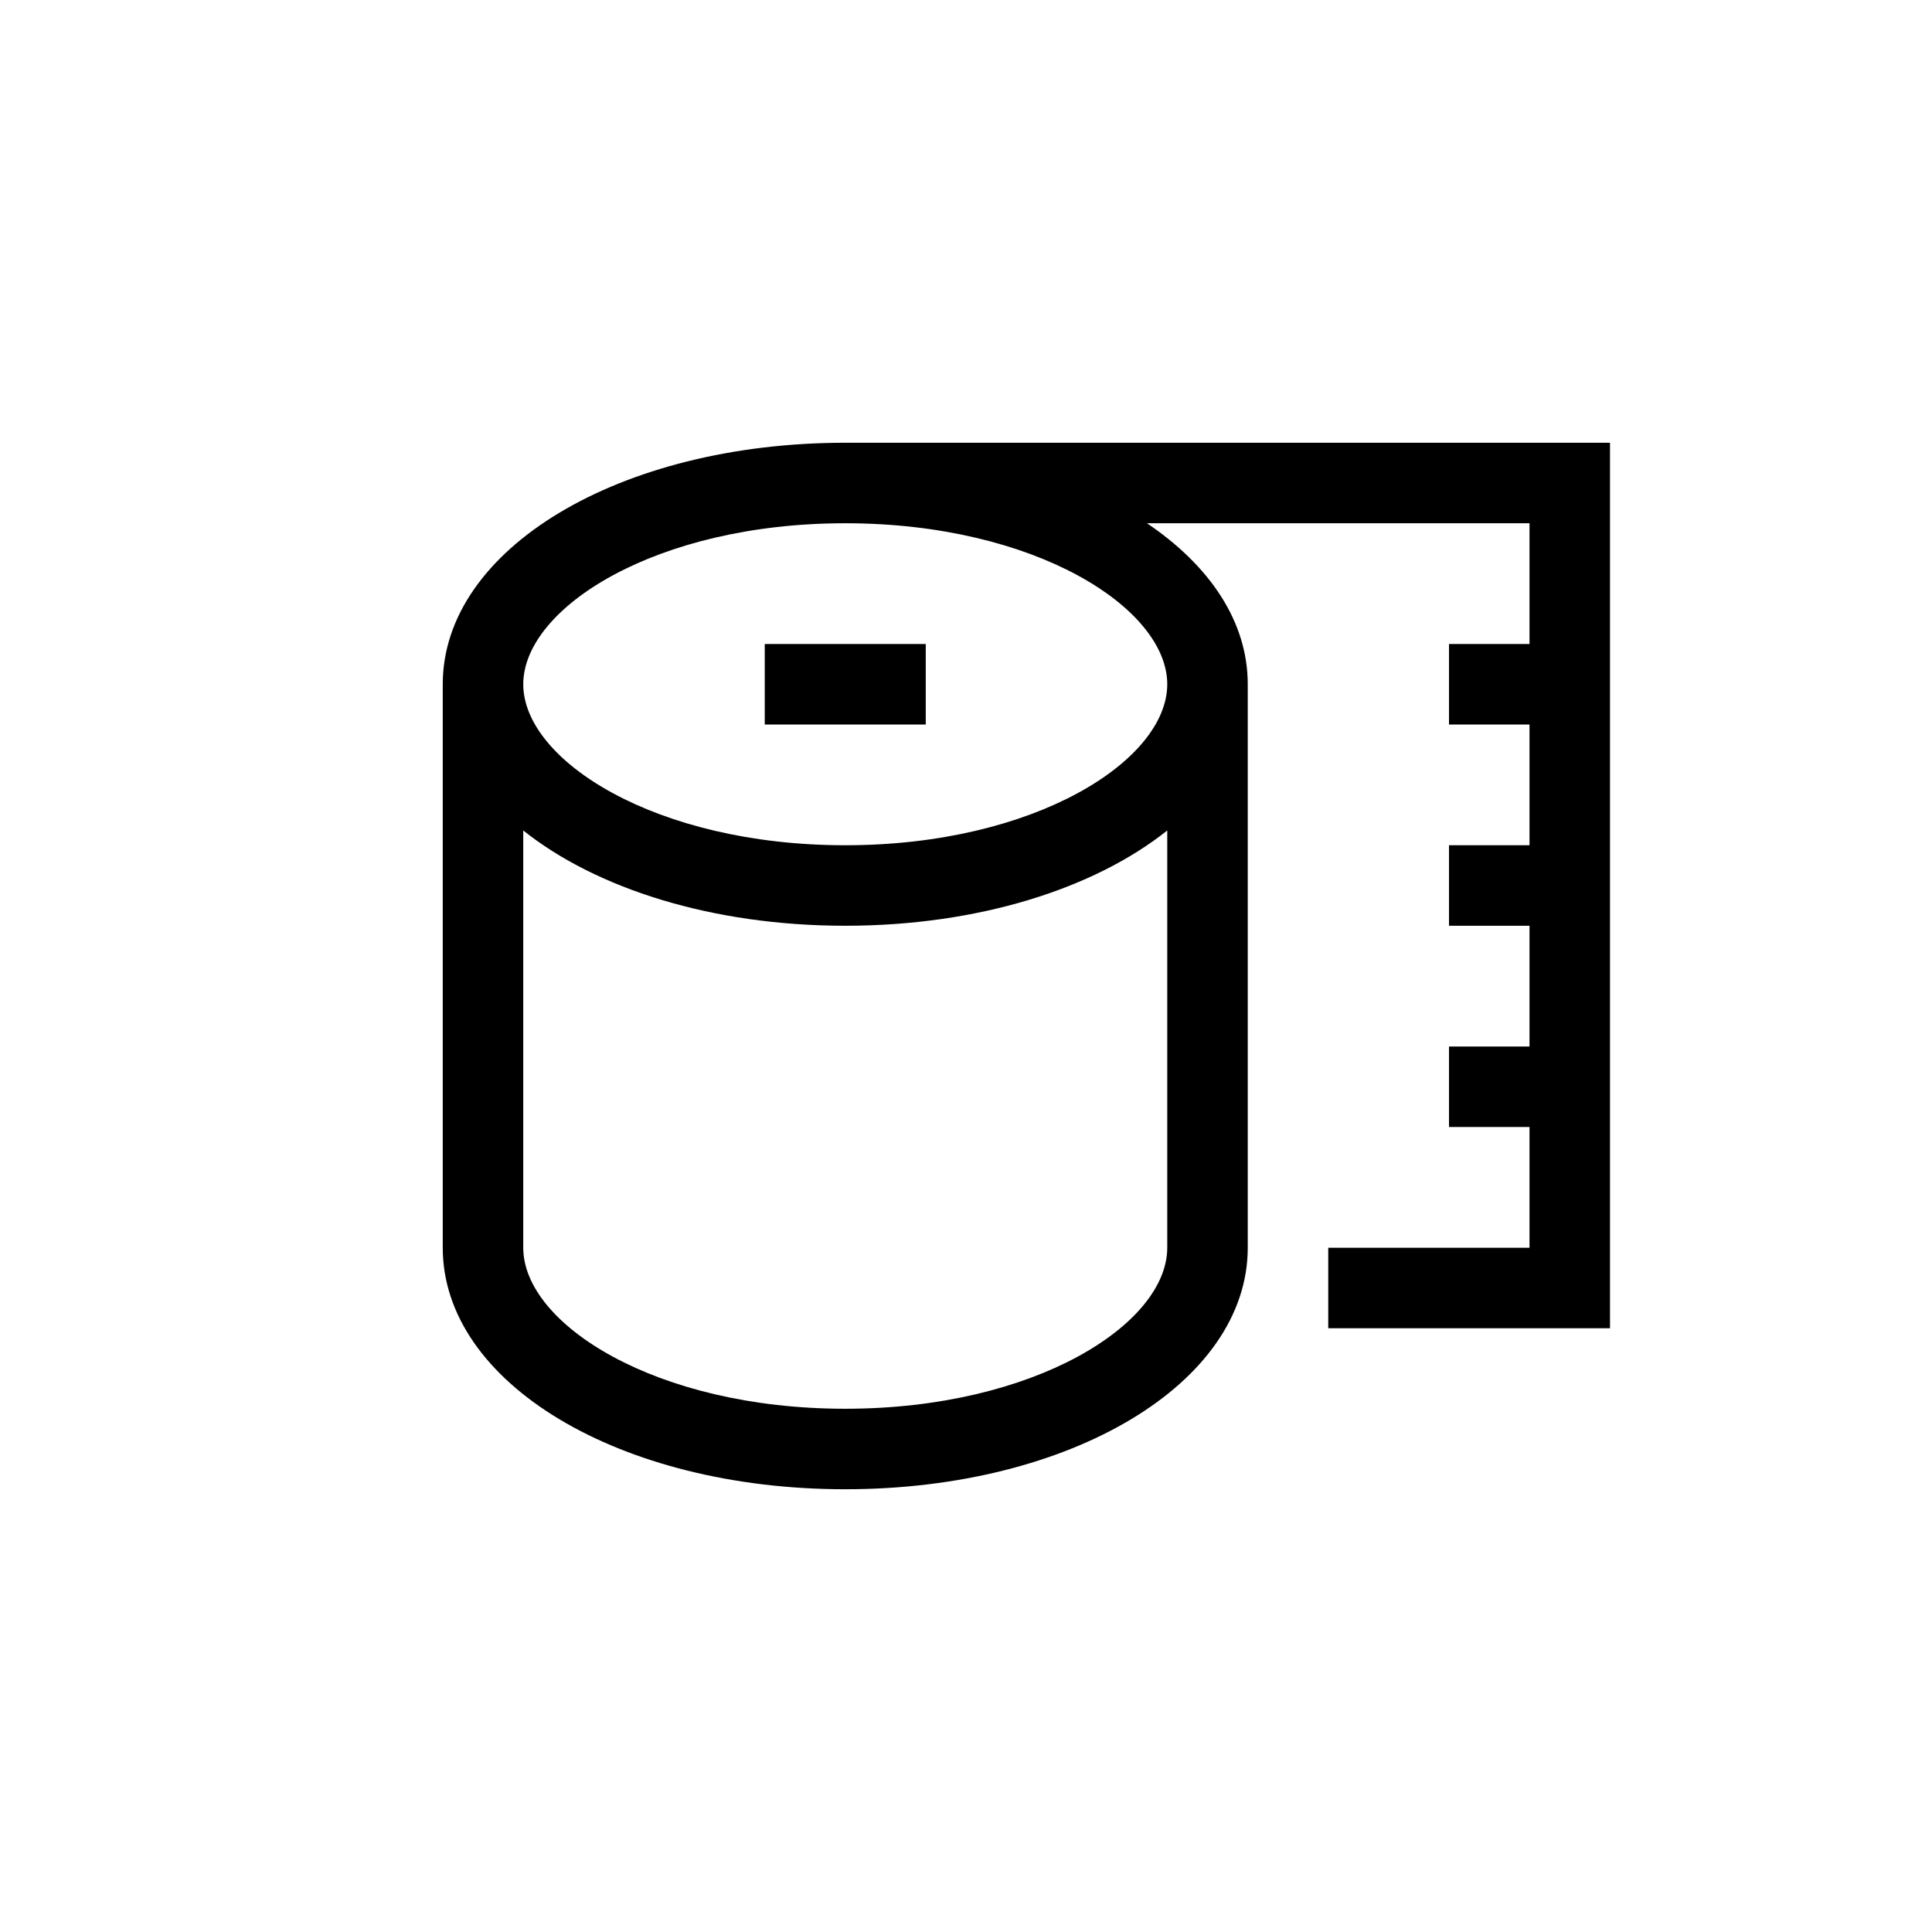 <?xml version="1.0" encoding="UTF-8"?>
<svg xmlns="http://www.w3.org/2000/svg" xmlns:xlink="http://www.w3.org/1999/xlink" width="48pt" height="48pt" viewBox="0 0 48 48" version="1.1">
<g id="surface1">
<path style=" stroke:none;fill-rule:nonzero;fill:rgb(0%,0%,0%);fill-opacity:1;" d="M 23 18 L 19 18 L 19 16 L 23 16 Z M 29 17 C 29 18.891 25.715 21 21 21 C 16.285 21 13 18.891 13 17 C 13 15.109 16.285 13 21 13 C 25.715 13 29 15.109 29 17 M 21 35 C 16.285 35 13 32.891 13 31 L 13 20.633 C 14.809 22.074 17.688 23 21 23 C 24.312 23 27.191 22.074 29 20.633 L 29 31 C 29 32.891 25.715 35 21 35 M 21 11 C 15.395 11 11 13.637 11 17 L 11 31 C 11 34.363 15.395 37 21 37 C 26.605 37 31 34.363 31 31 L 31 17 C 31 15.445 30.059 14.055 28.496 13 L 38 13 L 38 16 L 36 16 L 36 18 L 38 18 L 38 21 L 36 21 L 36 23 L 38 23 L 38 26 L 36 26 L 36 28 L 38 28 L 38 31 L 33 31 L 33 33 L 40 33 L 40 11 Z M 21 11 "/>
</g>
</svg>
